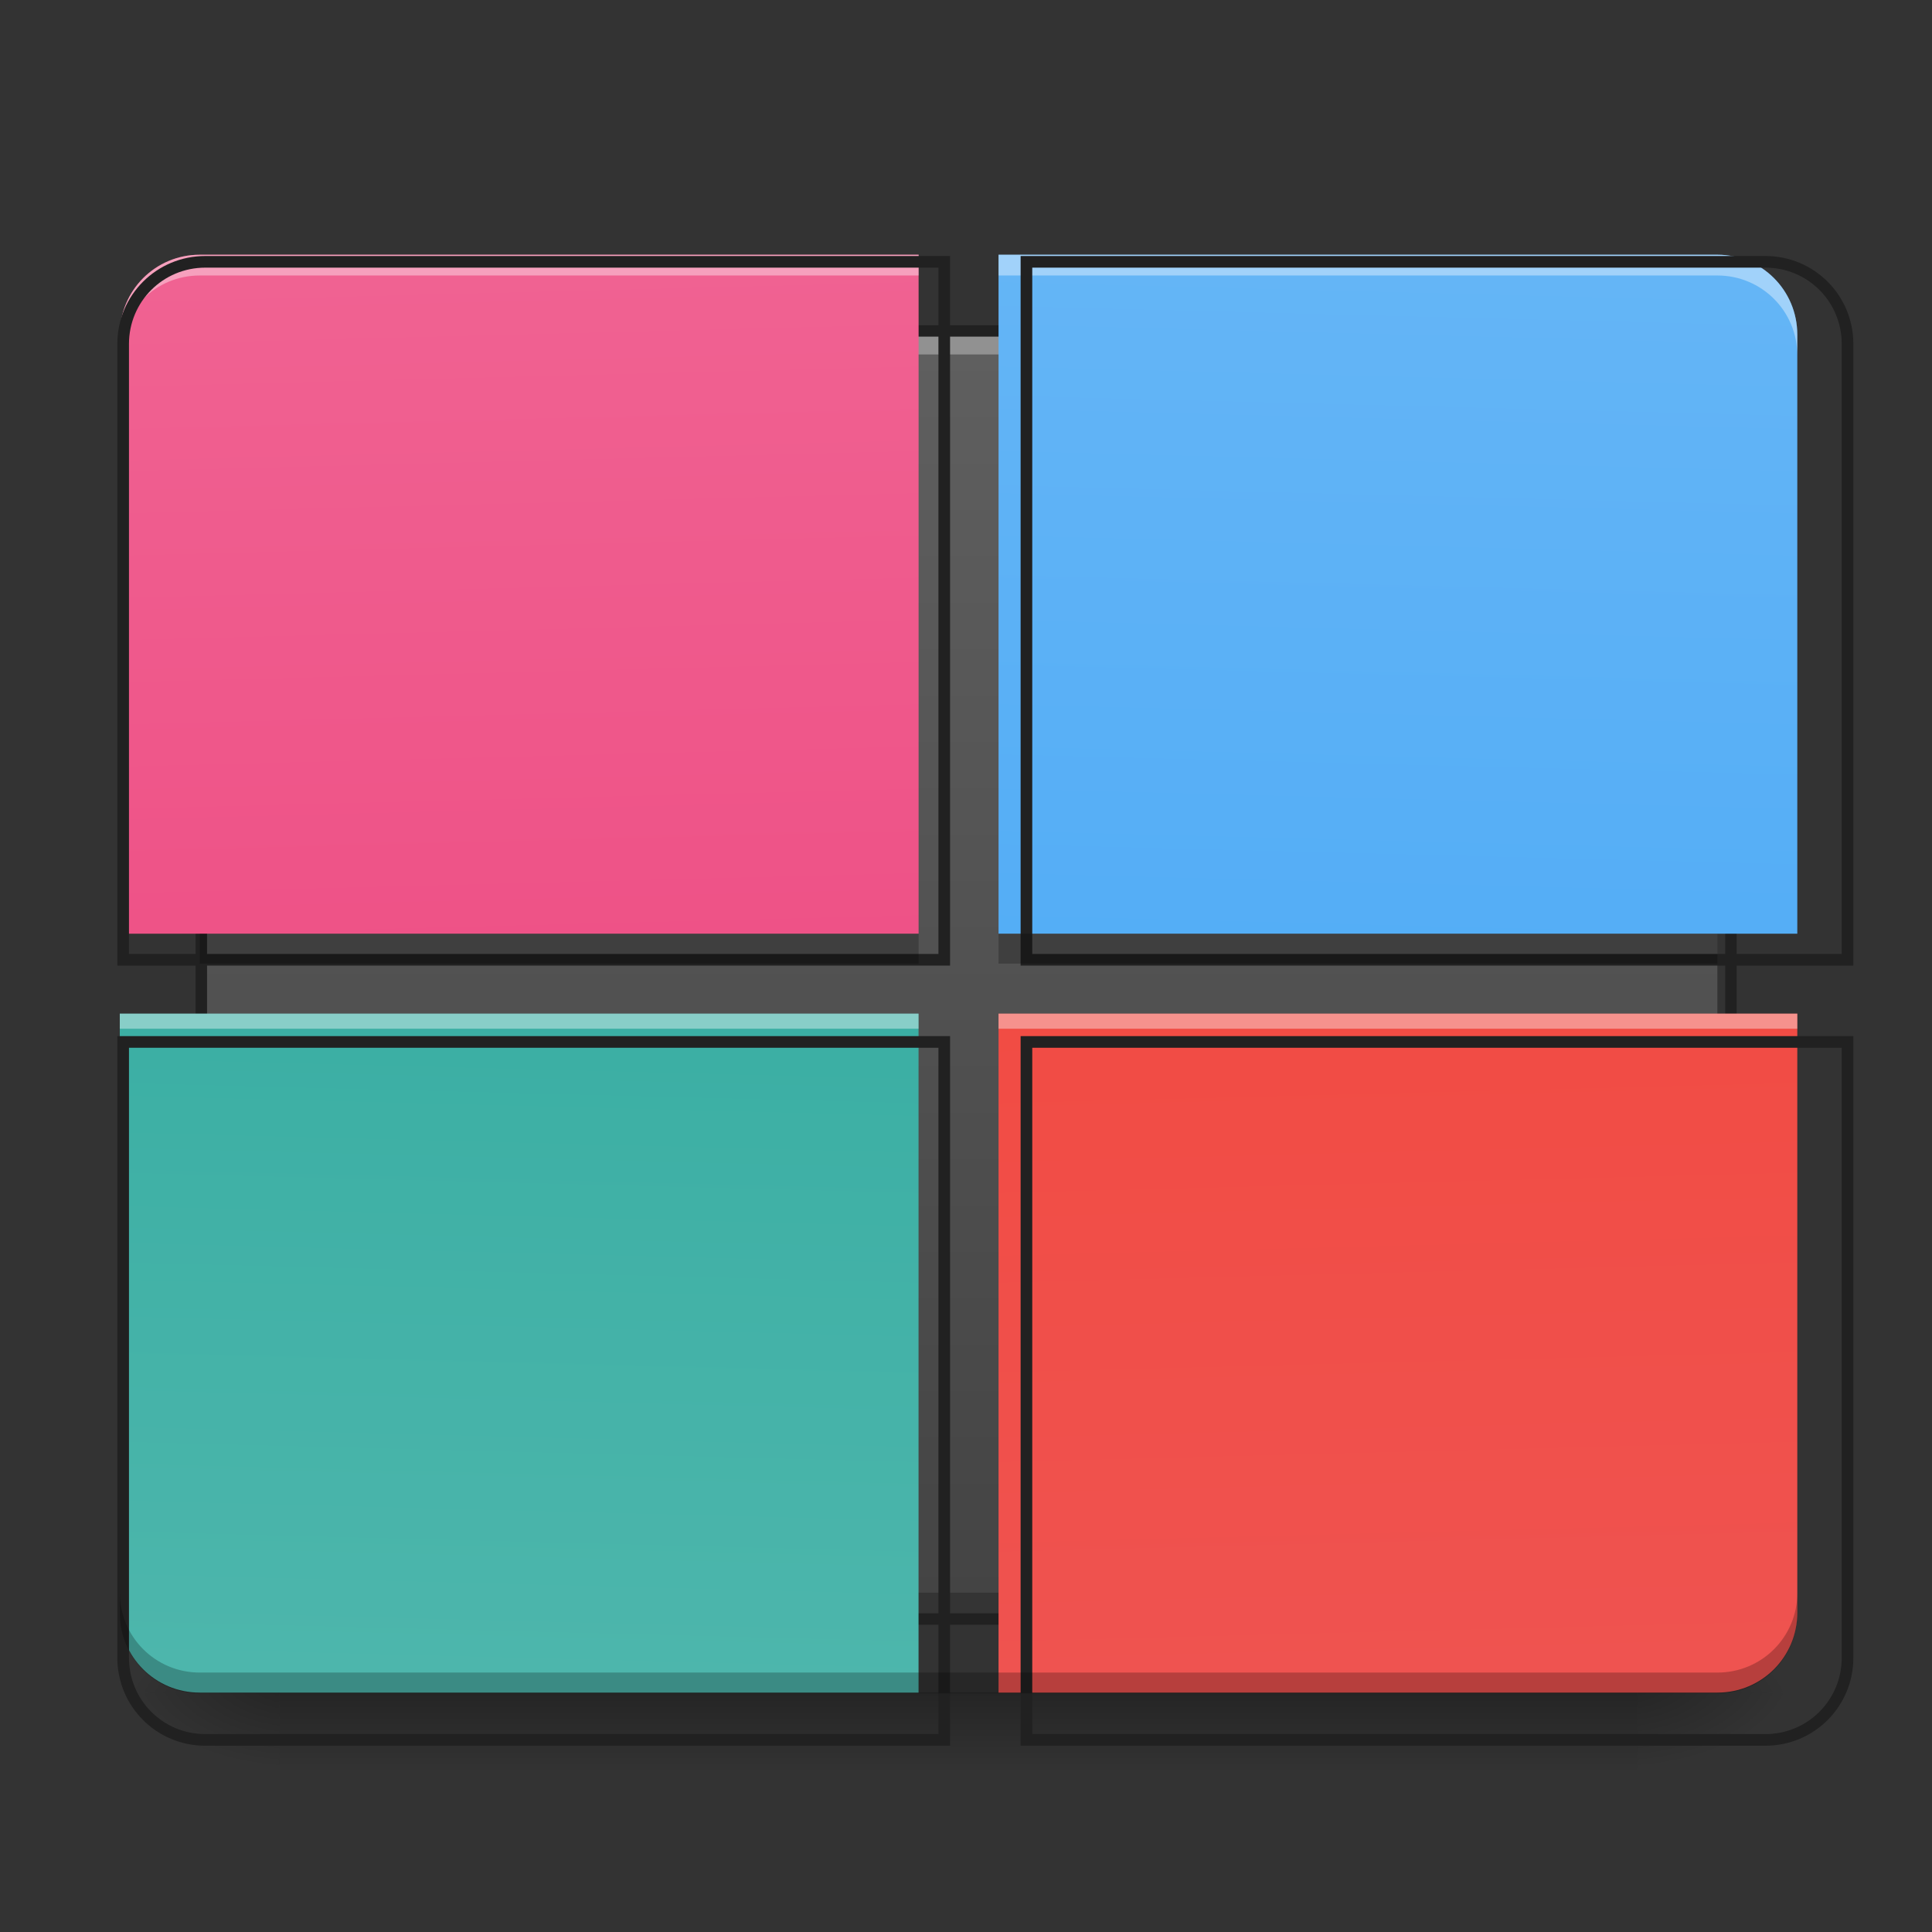 <svg height="32" viewBox="0 0 32 32" width="32" xmlns="http://www.w3.org/2000/svg" xmlns:xlink="http://www.w3.org/1999/xlink"><rect x="0" y="0" width="32" height="32" fill="#333333" stroke="none"/><linearGradient id="a" gradientUnits="userSpaceOnUse" x1="15.877" x2="15.877" y1="28.034" y2="29.357"><stop offset="0" stop-opacity=".275"/><stop offset="1" stop-opacity="0"/></linearGradient><linearGradient id="b"><stop offset="0" stop-opacity=".314"/><stop offset=".222" stop-opacity=".275"/><stop offset="1" stop-opacity="0"/></linearGradient><radialGradient id="c" cx="450.909" cy="189.579" gradientTransform="matrix(0 -.078 -.141 -0 53.454 63.595)" gradientUnits="userSpaceOnUse" r="21.167" xlink:href="#b"/><radialGradient id="d" cx="450.909" cy="189.579" gradientTransform="matrix(-0 .078 .141 0 -21.701 -7.527)" gradientUnits="userSpaceOnUse" r="21.167" xlink:href="#b"/><radialGradient id="e" cx="450.909" cy="189.579" gradientTransform="matrix(-0 -.078 .141 -0 -21.701 63.595)" gradientUnits="userSpaceOnUse" r="21.167" xlink:href="#b"/><radialGradient id="f" cx="450.909" cy="189.579" gradientTransform="matrix(0 .078 -.141 0 53.454 -7.527)" gradientUnits="userSpaceOnUse" r="21.167" xlink:href="#b"/><linearGradient id="g" gradientUnits="userSpaceOnUse" x1="15.877" x2="15.877" y1="28.034" y2="4.219"><stop offset="0" stop-color="#424242"/><stop offset="1" stop-color="#616161"/></linearGradient><linearGradient id="h" gradientTransform="matrix(-.075 0 0 -.217 37.607 -1.388)" gradientUnits="userSpaceOnUse" x1="306.917" x2="305.955" y1="-25.792" y2="-135.329"><stop offset="0" stop-color="#f44336"/><stop offset="1" stop-color="#ef5350"/></linearGradient><linearGradient id="i" gradientTransform="matrix(.075 0 0 -.217 -5.854 -1.388)" gradientUnits="userSpaceOnUse" x1="306.917" x2="305.955" y1="-25.792" y2="-135.329"><stop offset="0" stop-color="#26a69a"/><stop offset="1" stop-color="#4db6ac"/></linearGradient><linearGradient id="j" gradientTransform="matrix(.075 0 0 .217 -5.854 33.641)" gradientUnits="userSpaceOnUse" x1="306.917" x2="305.955" y1="-25.792" y2="-135.329"><stop offset="0" stop-color="#ec407a"/><stop offset="1" stop-color="#f06292"/></linearGradient><linearGradient id="k" gradientTransform="matrix(-.075 0 0 .217 37.607 33.641)" gradientUnits="userSpaceOnUse" x1="306.917" x2="305.955" y1="-25.792" y2="-135.329"><stop offset="0" stop-color="#42a5f5"/><stop offset="1" stop-color="#64b5f6"/></linearGradient><path d="m4.629 28.035h22.492v1.32h-22.492zm0 0" fill="url(#a)"/><path d="m27.121 28.035h2.648v-1.324h-2.648zm0 0" fill="url(#c)"/><path d="m4.629 28.035h-2.645v1.32h2.645zm0 0" fill="url(#d)"/><path d="m4.629 28.035h-2.645v-1.324h2.645zm0 0" fill="url(#e)"/><path d="m27.121 28.035h2.648v1.32h-2.648zm0 0" fill="url(#f)"/><path d="m3.969 5.543h23.816c.363 0 .66.297.66.66v19.848c0 .363-.297.66-.66.66h-23.816c-.363 0-.66-.297-.66-.66v-19.848c0-.363.297-.66.66-.66zm0 0" fill="url(#g)"/><path d="m3.969 5.543c-.367 0-.66.293-.66.66v.332c0-.367.293-.664.66-.664h23.816c.363 0 .66.297.66.664v-.332c0-.367-.297-.66-.66-.66zm0 0" fill="#fff" fill-opacity=".314"/><path d="m3.969 26.711c-.367 0-.66-.297-.66-.66v-.332c0 .367.293.66.66.66h23.816c.363 0 .66-.293.66-.66v.332c0 .363-.297.66-.66.66zm0 0" fill-opacity=".235"/><path d="m63.494-126.321h381.026c5.812 0 10.561 4.75 10.561 10.561v317.532c0 5.812-4.75 10.561-10.561 10.561h-381.026c-5.812 0-10.561-4.75-10.561-10.561v-317.532c0-5.812 4.75-10.561 10.561-10.561zm0 0" fill="none" stroke="#212121" stroke-linecap="round" stroke-linejoin="round" stroke-width="3" transform="matrix(.063 0 0 .063 0 13.439)"/><path d="m16.539 16.789v11.246h11.906c.734 0 1.324-.59 1.324-1.324v-9.922zm0 0" fill="url(#h)"/><path d="m16.539 16.789v.25h13.23v-.25zm0 0" fill="#fff" fill-opacity=".392"/><path d="m1000.062 1015.179v680.014h719.931c44.405 0 80.071-35.666 80.071-80.071v-599.943zm0 0" fill="none" stroke="#212121" stroke-linecap="round" stroke-width="11.339" transform="scale(.017)"/><path d="m1.984 16.789v9.922c0 .734.59 1.324 1.324 1.324h11.906v-11.246zm0 0" fill="url(#i)"/><path d="m1.984 16.789v.25h13.23v-.25zm0 0" fill="#fff" fill-opacity=".392"/><path d="m3.309 4.219c-.734 0-1.324.59-1.324 1.324v9.922h13.23v-11.246zm0 0" fill="url(#j)"/><path d="m16.539 4.219v11.246h13.23v-9.922c0-.734-.59-1.324-1.324-1.324zm0 0" fill="url(#k)"/><path d="m3.309 4.219c-.734 0-1.324.59-1.324 1.324v.344c0-.734.59-1.324 1.324-1.324h11.906v-.344zm13.23 0v.344h11.906c.734 0 1.324.59 1.324 1.324v-.344c0-.734-.59-1.324-1.324-1.324zm0 0" fill="#fff" fill-opacity=".392"/><path d="m119.989 1015.179v599.943c0 44.405 35.666 80.071 80.071 80.071h719.931v-680.014zm0 0" fill="none" stroke="#212121" stroke-linecap="round" stroke-width="11.339" transform="scale(.017)"/><path d="m3.309 28.047c-.734 0-1.324-.59-1.324-1.324v-.344c0 .734.59 1.324 1.324 1.324h25.137c.734 0 1.324-.59 1.324-1.324v.344c0 .734-.59 1.324-1.324 1.324zm0 0" fill-opacity=".235"/><path d="m200.06 255.094c-44.405 0-80.071 35.666-80.071 80.071v599.943h800.002v-680.014zm0 0" fill="none" stroke="#212121" stroke-linecap="round" stroke-width="11.339" transform="scale(.017)"/><path d="m1000.062 255.094v680.014h800.002v-599.943c0-44.405-35.666-80.071-80.071-80.071zm0 0" fill="none" stroke="#212121" stroke-linecap="round" stroke-width="11.339" transform="scale(.017)"/><g fill-opacity=".235"><path d="m3.309 15.465v.496h11.906v-.496zm0 0"/><path d="m16.539 15.465v.496h11.906v-.496zm0 0"/></g></svg>